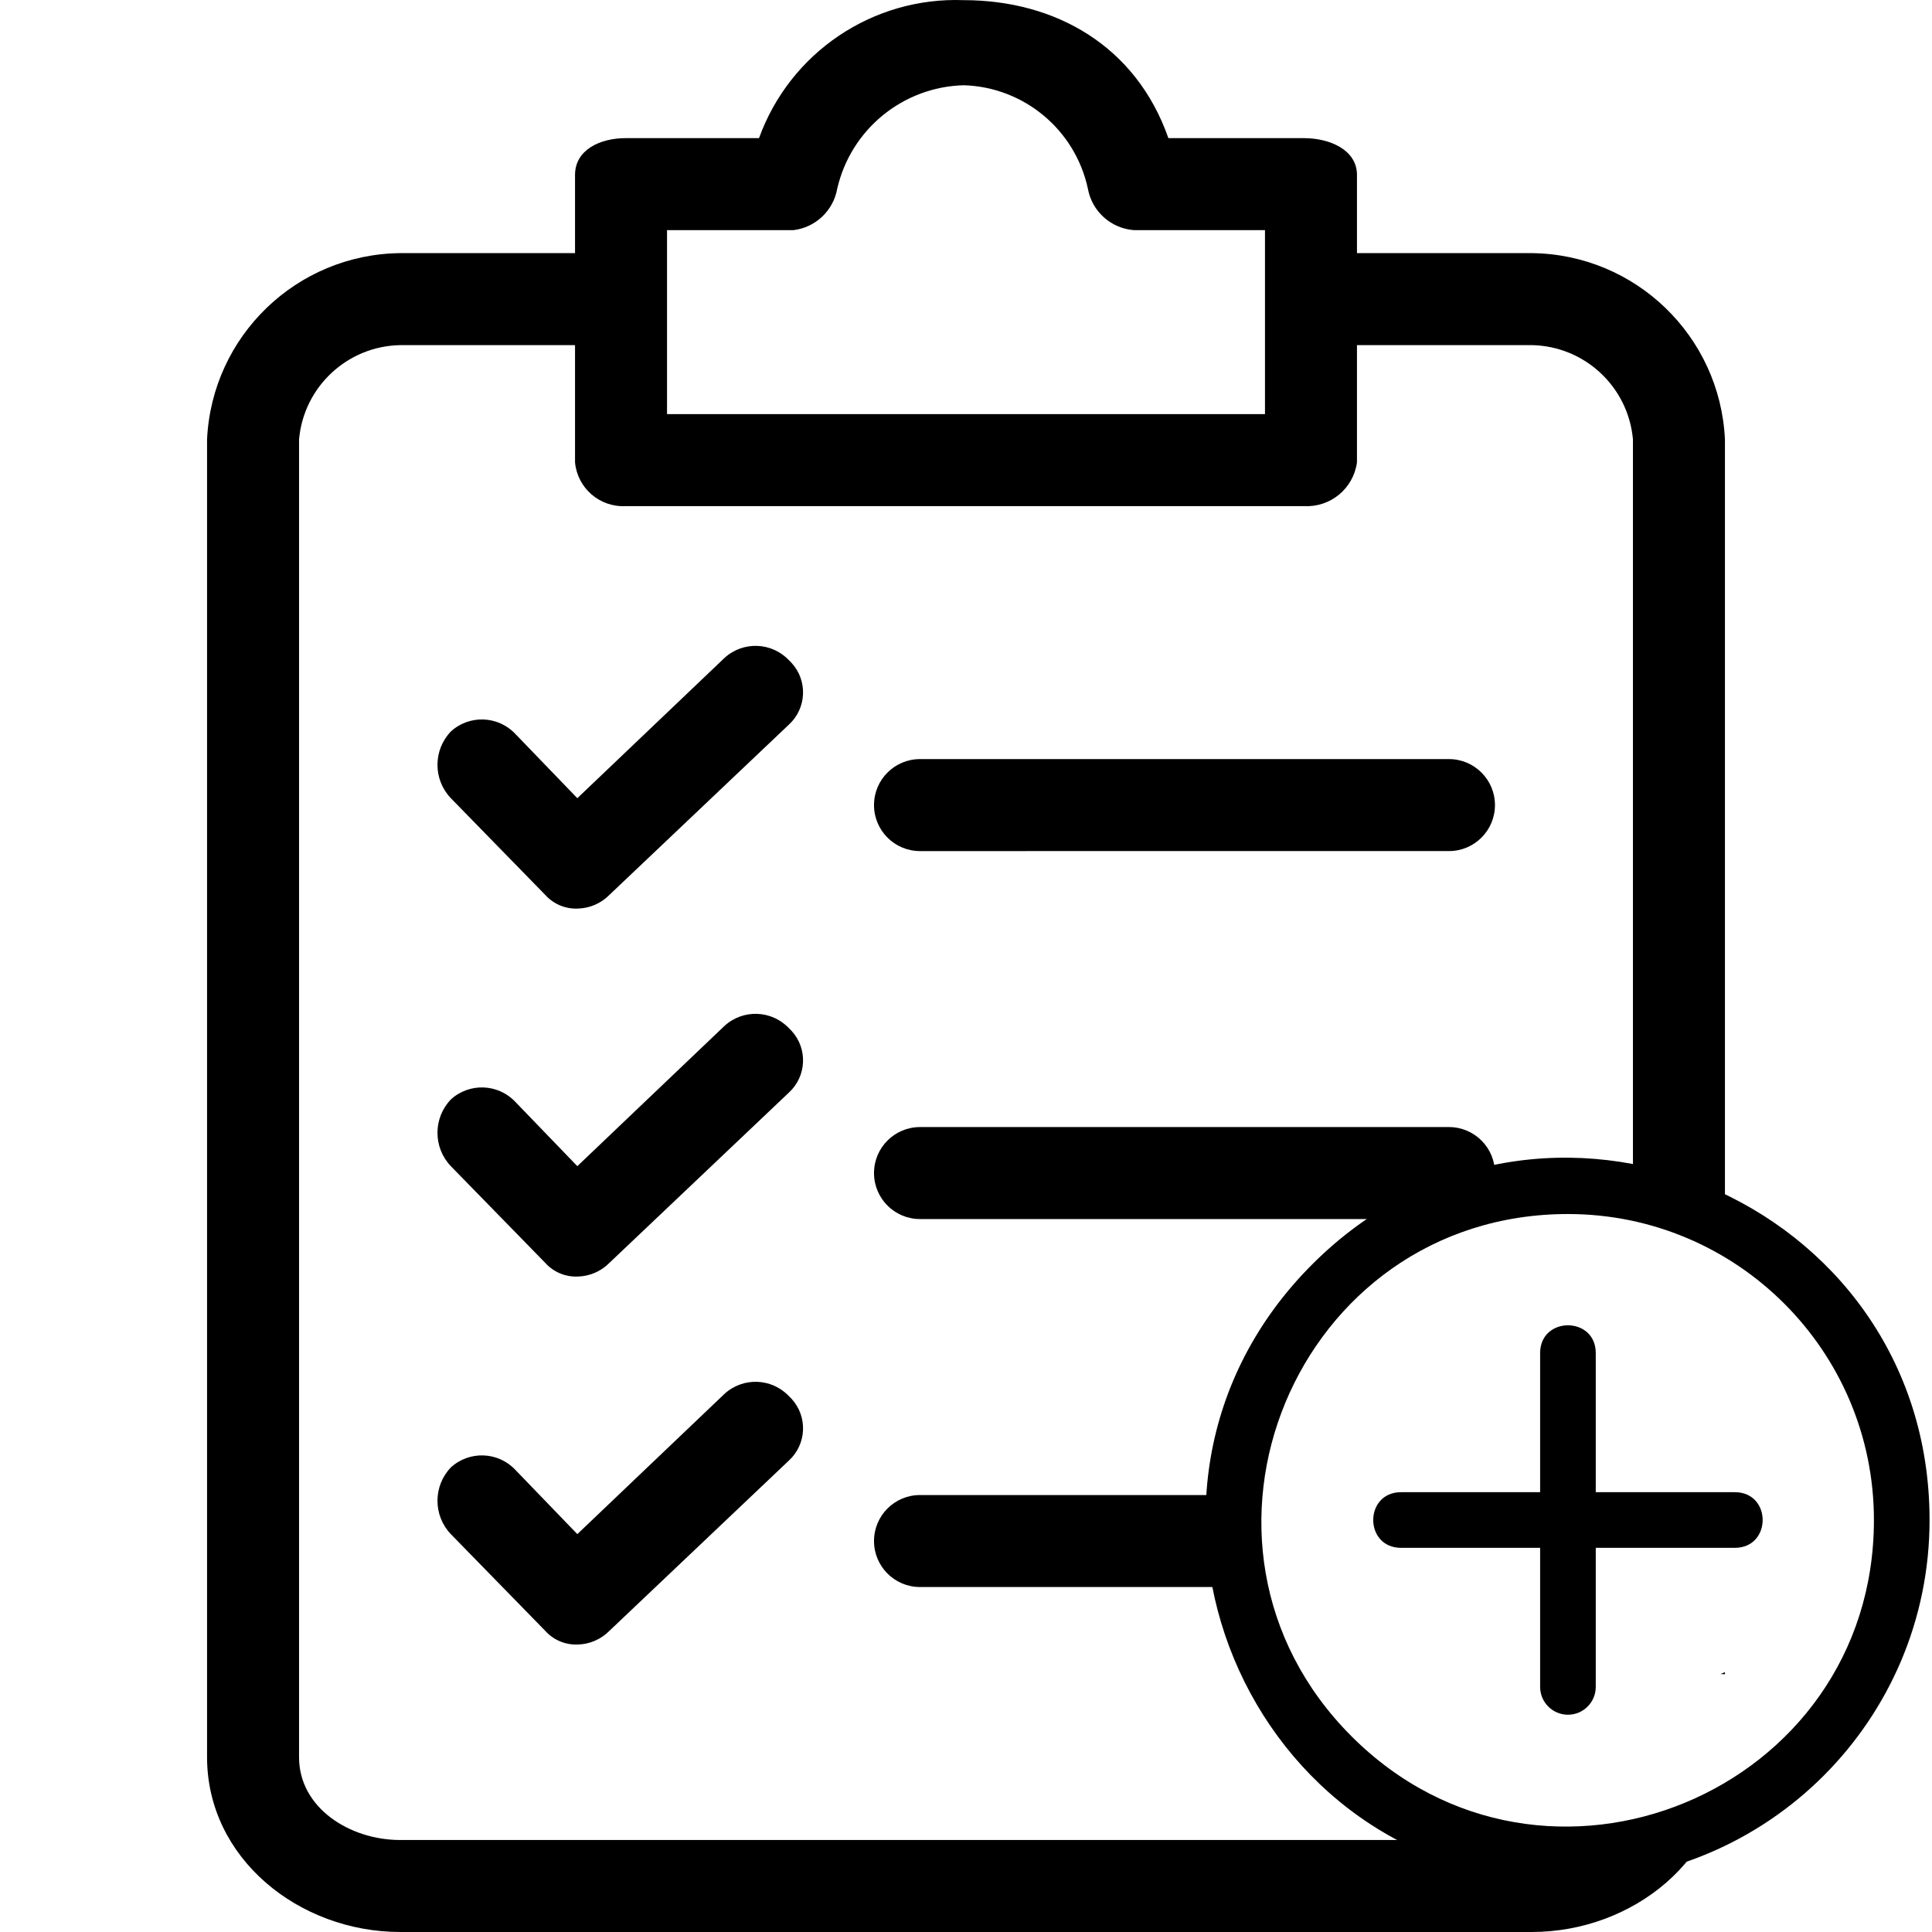 <?xml version="1.0" encoding="UTF-8" standalone="no"?>
<svg
   xmlns:dc="http://purl.org/dc/elements/1.1/"
   xmlns:cc="http://creativecommons.org/ns#"
   xmlns:rdf="http://www.w3.org/1999/02/22-rdf-syntax-ns#"
   xmlns:svg="http://www.w3.org/2000/svg"
   xmlns="http://www.w3.org/2000/svg"
   xmlns:sodipodi="http://sodipodi.sourceforge.net/DTD/sodipodi-0.dtd"
   xmlns:inkscape="http://www.inkscape.org/namespaces/inkscape"
   version="1.1"
   id="Capa_1"
   x="0px"
   y="0px"
   viewBox="0 0 438.891 438.891"
   style="enable-background:new 0 0 438.891 438.891;"
   xml:space="preserve"
   sodipodi:docname="checklist_add.svg"
   inkscape:version="1.0.2 (1.0.2+r75+1)"><defs
   id="defs55"><style
     id="style115">.cls-1{fill:none;}</style><clipPath
     clipPathUnits="userSpaceOnUse"
     id="clipPath250"><path
       id="path252"
       style="fill:#ff0000;fill-opacity:1;fill-rule:nonzero;stroke:none"
       d="M 47.037,0 V 438.891 H 391.854 V 415.092 c -0.59,0.718 -1.323,1.339 -2.953,2.475 -2.176,1.517 -5.387,1.723 -7.982,1.682 -0.87,-10e-6 -1.741,-8e-5 -2.611,0 -1.37,1.5e-4 -2.739,5.6e-4 -4.109,0 -0.537,2.3e-4 -1.076,0.005 -1.613,0 -1.533,-0.009 -3.066,0.018 -4.6,0.025 -0.664,-0.025 -0.865,-0.033 -1.006,-0.049 -3.111,1.322 -5.469,1.238 -11.039,-4.266 -2.574,-2.543 -1.236,-8.418 0.969,-10.963 0.797,-1.74 1.777,-3.294 3.09,-4.576 -0.002,-0.617 0.002,-1.233 -0.008,-1.85 0.016,-0.293 0.015,-0.191 0.021,-0.307 -4.324,-1.755 -6.094,-6.834 -3.076,-12.221 -2.526,0.976 -5.12,1.542 -7.742,1.215 -6.467,-0.806 -9.051,-9.784 -9.656,-14.916 -0.315,-2.672 -0.224,-5.378 -0.336,-8.066 0.03,-0.26 0.051,-0.521 0.078,-0.781 -0.336,0.086 -0.676,0.177 -0.947,0.213 -1.202,0.16 -2.419,0.161 -3.629,0.242 -0.809,-0.095 -1.617,-0.19 -2.426,-0.285 -0.108,-0.013 -0.187,-0.033 -0.291,-0.047 -0.211,0.019 -0.441,0.01 -0.689,-0.029 -2.417,4.252 -2.528,2.758 -15.619,10.615 -2.873,1.724 -5.863,3.257 -8.92,4.656 -0.898,1.052 -1.814,2.087 -2.822,3.031 -0.609,0.57 -1.445,0.849 -2.219,1.16 -4.906,1.97 -5.244,2.162 -9.877,1.689 -0.029,-0.02 -0.057,-0.041 -0.086,-0.06 -0.582,0.196 -1.163,0.398 -1.744,0.59 -2.623,0.867 -5.26,2.325 -8.014,2.105 -3.499,-0.279 -6.613,-2.357 -9.92,-3.535 1.641,-5.322 1.842,-11.325 4.922,-15.965 1.033,-1.556 2.568,-2.605 4.244,-3.514 2e-5,-0.046 -3e-5,-0.092 0,-0.139 -6e-4,-1.225 -0.003,-2.45 0.014,-3.676 0,-0.03 -0.003,0.06 -0.004,0.09 0.004,0.188 0.013,0.494 -0.002,-0.287 -0.027,-1.433 -0.065,-2.866 -0.06,-4.299 0.022,-1.6 0.026,-2.198 0.055,-2.906 -0.114,-0.23 -0.22,-0.43 -0.342,-0.689 -0.31,-0.665 -0.406,-1.39 -0.451,-2.131 -0.262,-0.261 -0.521,-0.525 -0.756,-0.811 -0.824,-1.002 -1.592,-3.395 -2.045,-4.643 -0.381,-1.519 -0.948,-3.004 -1.145,-4.559 -0.125,-0.99 -0.709,-2.548 0.188,-2.986 2.712,-1.324 4.831,-2.554 6.605,-3.582 2.103,-12.379 13.709,-12.906 17.279,-1.619 1.263,-0.54 2.447,-0.8 4.273,-0.555 0.628,0.085 1.471,-0.098 1.857,0.404 0.451,0.587 0.867,1.198 1.27,1.818 0.386,-0.506 0.766,-1.015 1.158,-1.516 1.223,-1.559 3.373,-3.859 4.641,-5.438 0.44,-0.548 0.823,-1.138 1.234,-1.707 0.22,0.062 0.439,0.143 0.658,0.211 7e-4,-0.003 9.5e-4,-0.007 0.002,-0.01 0.176,-0.761 0.855,-1.633 1.635,-1.682 3.366,-0.209 6.949,-0.575 10.191,0.27 1.53,-5.155 3.048,-5.694 17.609,-1.168 1.368,0.425 1.116,2.205 0.803,3.967 1.895,-0.979 3.189,-1.647 4.629,-2.391 0.984,-1.728 2.142,-3.364 3.189,-5.057 6.354,-10.261 4.699,-7.7 10.49,-15.846 1.698,-1.993 3.317,-4.058 5.02,-6.047 -0.678,-0.934 -1.226,-2 -1.766,-2.998 -0.167,-0.309 0.405,-0.576 0.607,-0.863 0.051,-0.043 0.081,-0.08 0.127,-0.121 0.242,-0.449 0.492,-0.896 0.736,-1.344 0.194,-0.286 0.388,-0.572 0.582,-0.857 0.027,-0.061 0.051,-0.122 0.076,-0.184 -0.067,-0.017 -0.114,-0.04 -0.082,-0.086 0.021,-0.031 0.07,-0.047 0.125,-0.057 0.003,-0.007 0.005,-0.014 0.008,-0.021 -0.292,-0.009 -0.588,0.004 -0.865,-0.08 -0.38,-0.115 -0.696,-0.246 -0.98,-0.389 -0.145,0.23 -0.286,0.457 -0.439,0.689 -0.123,0.143 -0.298,0.602 -0.369,0.428 -0.144,-0.356 0.212,-0.751 0.197,-1.135 -0.003,-0.083 0.01,-0.239 0.008,-0.344 -0.025,-0.018 -0.046,-0.038 -0.07,-0.057 -3.518,4.289 -1.07,3.742 -4.205,3.986 -1.902,-0.178 -3.177,-0.173 -5.057,-1.09 -1.85,-0.902 -2.687,-2.737 -3.314,-4.584 -0.182,-0.534 -0.114,-1.115 -0.047,-1.695 -0.349,-0.176 -0.603,-0.413 -0.623,-0.785 -0.086,-1.592 -0.037,-2.676 0.143,-3.432 -2.279,1.371 -5.487,2.25 -9.648,2.25 -0.602,0 -1.205,-0.051 -1.805,0 -0.093,0.008 -0.313,0.149 -0.223,0.172 0.194,0.05 0.785,-0.148 0.598,-0.076 -0.783,0.302 -1.589,0.531 -2.406,0.723 -0.855,0.471 -1.72,0.928 -2.564,1.416 -0.123,10e-4 -0.246,-0.004 -0.369,-0.004 -0.114,0.031 -0.241,0.066 -0.312,0.068 -0.053,0.002 -0.178,0.002 -0.24,0.004 -0.45,0.087 -0.9,0.172 -1.35,0.262 -0.243,0.234 -0.502,0.454 -0.787,0.648 -0.186,0.126 -0.576,0.211 -1.082,0.27 -0.227,0.278 -0.471,0.582 -0.68,0.805 -0.285,0.304 -0.618,0.56 -0.926,0.84 -11.278,10.248 -2.794,-14.921 -7.102,-16.82 -1.284,2.009 -1.908,4.625 -3.41,6.506 -0.462,0.578 -0.013,-1.498 0.191,-2.209 0.709,-2.468 1.147,-3.458 1.959,-4.264 -0.857,0.272 -1.967,1 -3.436,2.381 -0.228,0.214 -0.475,0.41 -0.684,0.643 -0.425,0.474 -1.319,1.741 -0.359,0.402 1.953,-2.497 4.269,-4.384 7.189,-5.455 0.488,-0.349 1.027,-0.745 1.666,-1.244 1.203,-0.248 2.402,-0.526 3.611,-0.744 0.137,-0.025 0.539,-0.052 0.418,0.018 -0.051,0.029 -0.146,0.061 -0.221,0.092 0.114,-0.045 0.229,-0.083 0.35,-0.1 0.314,-0.042 0.629,-0.063 0.945,-0.084 0.045,-0.028 0.09,-0.056 0.135,-0.084 1.252,-0.052 4.996,-0.349 3.758,-0.156 -1.284,0.2 -2.595,0.156 -3.893,0.24 -0.926,0.587 -1.859,1.163 -2.783,1.754 5.899,0.082 3.254,0.025 -0.184,0.121 -0.407,0.263 -0.82,0.515 -1.215,0.795 -0.215,0.152 -0.373,0.392 -0.465,0.639 -0.254,0.678 -0.435,1.384 -0.627,2.084 5.242,-1.525 11.851,0.174 15.969,-3.383 2.277,-1.967 -5.573,-2.269 -8.359,-3.404 -0.264,0.067 -1.042,0.314 -0.793,0.201 0.629,-0.285 1.329,-0.373 1.992,-0.564 2.137,-0.617 4.302,-1.161 6.533,-1.15 0.319,0.002 0.637,0.013 0.959,0.039 12.587,1.004 16.574,9.368 11.916,14.539 0.321,-0.051 0.664,-0.099 1.049,-0.156 2.821,-0.183 3.46,-0.287 6.715,-0.111 1.163,0.063 2.316,0.236 3.473,0.367 0.703,0.08 1.405,0.167 2.107,0.248 -0.009,-0.008 -0.077,-0.068 -0.08,-0.07 -0.207,-0.156 -0.451,-0.257 -0.676,-0.385 -0.14,-0.115 0.003,0.003 -0.119,-0.098 -0.164,-0.015 -0.327,-0.026 -0.49,-0.047 -0.201,-0.025 -0.4,-0.066 -0.6,-0.1 v -0.002 c -5.625,-0.937 -5.446,-6.297 -1.053,-6.668 0.628,-0.053 1.34,-0.002 2.135,0.176 0.716,0.161 1.664,0.039 2.311,0.389 0.618,0.334 1.027,0.975 1.633,1.33 0.215,0.126 -0.278,-0.413 -0.418,-0.619 1.128,0.634 0.663,0.339 2.375,1.754 0.025,0.021 0.048,0.045 0.072,0.066 0.146,-0.092 0.297,-0.177 0.441,-0.271 0.255,0.45 0.53,0.891 0.795,1.336 0.698,0.464 1.616,0.834 2.363,1.199 0.587,0.287 1.168,0.587 1.752,0.881 2.102,1.09 0.829,0.5 4.568,1.703 1.125,0.362 2.254,0.714 3.383,1.062 0.212,0.066 0.425,0.128 0.637,0.193 1.017,-0.51 2.063,-1.004 3.184,-1.475 V 0 Z M 337.059,285.916 c 0.126,-0.025 0.252,-0.049 0.379,-0.072 -0.465,-0.002 -0.93,-0.006 -1.395,-0.012 -0.032,0.035 -0.062,0.071 -0.094,0.105 0.401,-0.008 0.822,-0.013 1.109,-0.021 z m 0.379,-0.072 c 0.058,2.6e-4 0.116,0 0.174,0 0.176,-0.048 0.324,-0.095 0.215,-0.076 -0.13,0.022 -0.259,0.052 -0.389,0.076 z m -9.939,37.078 c -0.116,0.391 -0.249,0.865 -0.371,1.309 0.035,0.003 0.07,0.008 0.105,0.012 0.108,-0.632 0.216,-1.25 0.318,-1.305 -0.018,-0.005 -0.035,-0.011 -0.053,-0.016 z m 0.053,0.016 c 0.034,-0.018 0.067,0.027 0.1,0.154 0.093,0.365 0.156,0.783 0.199,1.232 1.253,0.184 2.439,0.556 3.523,1.207 -0.649,-0.919 -1.468,-1.745 -2.158,-2.041 -0.541,-0.232 -1.099,-0.404 -1.664,-0.553 z m -0.424,1.293 c -3.263,-0.303 -6.902,0.441 -10.289,0.486 3.023,1.043 6.007,2.43 9.049,3.316 0.122,-0.273 0.238,-0.548 0.361,-0.82 0.014,-0.032 0.078,-0.083 0.09,-0.051 0.054,0.142 0.032,0.566 0.064,0.475 0.004,-0.013 0.008,-0.028 0.012,-0.041 0.151,-0.601 0.192,-1.227 0.289,-1.84 0.16,-0.565 0.287,-1.026 0.424,-1.525 z m -10.289,0.486 c -0.388,-0.134 -0.778,-0.253 -1.168,-0.373 -0.026,0.111 -0.07,0.236 -0.102,0.352 0.419,0.02 0.842,0.027 1.27,0.021 z m 15.123,-56.633 c -0.565,0.21 -1.451,0.418 -1.049,0.393 0.372,-0.024 0.703,-0.24 1.049,-0.393 z m 14.066,8.57 c -0.02,-0.006 -0.043,0.016 -0.07,0.074 -0.036,0.078 -0.236,0.756 -0.498,1.57 0.072,-0.019 0.146,-0.033 0.217,-0.053 0.433,-0.122 0.489,-1.55 0.352,-1.592 z m -5.586,1.57 c -0.023,-0.002 -0.055,0.022 -0.098,0.078 -0.15,0.197 -0.278,0.412 -0.414,0.621 0.161,-0.005 0.32,-0.013 0.48,-0.019 0.07,-0.369 0.109,-0.674 0.031,-0.68 z m 18.236,2.09 c 0.165,0.111 0.324,0.227 0.488,0.34 -0.113,-0.133 -0.291,-0.24 -0.488,-0.34 z m 3.043,5.436 c -0.235,-0.003 -0.427,0.005 -0.637,0.008 0.024,0.596 0.048,1.23 0.051,1.238 0.059,0.158 0.276,-0.203 0.369,-0.344 0.048,-0.073 -0.051,-0.231 0.031,-0.262 0.077,-0.029 0.213,-0.042 0.363,-0.051 0.123,-0.147 0.256,-0.301 0.451,-0.533 8e-4,-0.002 0.016,-0.031 0.018,-0.033 -0.207,-0.007 -0.463,-0.021 -0.646,-0.023 z m -26.781,0.086 c -0.416,0.008 -0.832,0.025 -1.246,0.065 -0.635,0.06 0.079,0.068 1.07,0.059 0.061,-0.043 0.117,-0.082 0.176,-0.123 z m -0.605,0.658 c -0.005,0.006 -0.05,0.064 -0.066,0.084 0.003,-9.8e-4 -0.005,0.007 -0.004,0.008 0.014,-0.018 0.076,-0.099 0.07,-0.092 z m -7.078,0.592 c 0.5,0.041 2.066,0.164 5.307,0.445 0.88,-0.241 -0.095,0.346 1.006,-0.42 -2.566,0.237 -7.52,-0.125 -6.312,-0.025 z m -43.676,49.477 c -0.017,-0.009 -0.091,0.058 -0.17,0.135 0.02,-0.008 0.042,-0.026 0.06,-0.021 0.018,0.005 0.038,0.007 0.057,0.012 0.013,-0.025 0.03,-0.049 0.043,-0.074 0.016,-0.031 0.017,-0.047 0.01,-0.051 z m -0.053,0.125 c -0.006,0.012 -0.013,0.023 -0.019,0.035 0.071,0.017 0.142,0.025 0.213,0.041 0.008,-0.009 0.014,-0.018 0.021,-0.027 -0.071,-0.017 -0.144,-0.031 -0.215,-0.049 z m -0.019,0.035 c -0.034,-0.008 -0.069,-0.013 -0.104,-0.021 -0.101,0.1 -0.212,0.228 -0.277,0.359 -0.048,0.095 -0.066,0.183 -0.029,0.242 0.012,0.019 0.023,0.039 0.035,0.059 0.126,-0.212 0.259,-0.421 0.375,-0.639 z m -0.104,-0.021 c 0.002,-0.002 0.004,-0.002 0.006,-0.004 -0.004,10e-4 -0.008,0.002 -0.012,0.004 0.002,4.5e-4 0.004,-4.5e-4 0.006,0 z m -0.424,0.646 c -0.078,0.188 -0.144,0.384 -0.191,0.566 0.023,-0.028 0.045,-0.056 0.068,-0.084 0.046,-0.075 0.087,-0.152 0.133,-0.227 -0.004,-0.085 -0.006,-0.171 -0.01,-0.256 z m -2.682,9.338 c -0.025,-0.183 -0.022,0.373 0.019,0.553 0.02,0.084 0.016,0.064 0.033,0.141 -0.015,-0.232 -0.021,-0.466 -0.053,-0.693 z m 0.906,3.354 c 0.022,0.039 0.034,0.064 0.059,0.107 -0.002,-0.02 -0.003,-0.039 -0.006,-0.059 -0.018,-0.016 -0.035,-0.033 -0.053,-0.049 z m 34.908,13.764 c -0.146,0.222 -0.638,0.981 -0.682,1.045 -0.659,0.975 -1.373,1.912 -2.074,2.857 3.121,1.861 5.334,1.989 2.756,-3.902 z m 27.68,2.172 c -0.964,0.525 -2.174,3.357 -1.357,2.744 0.88,-0.66 1.729,-1.358 2.559,-2.08 -0.398,-0.227 -0.799,-0.448 -1.201,-0.664 z m 48.061,13.889 c -0.415,0.182 -0.649,0.267 -1.008,0.42 0.408,0.018 0.717,0.032 1.008,0.045 z m -31.527,15.125 c 0.056,-0.419 -0.223,0.826 -0.217,1.248 8.3e-4,0.061 0.005,0.109 0.006,0.168 0.042,-0.227 0.102,-0.599 0.211,-1.416 z m -0.176,2.33 c 0.036,0.655 0.107,1.228 0.211,1.748 0.486,-0.434 1.015,-0.835 1.598,-1.193 -0.529,0.441 -1.079,1.014 -1.5,1.652 0.18,0.691 0.446,1.304 0.828,1.908 0.676,-0.278 1.311,-0.519 1.908,-0.666 -0.055,-0.572 -0.107,-1.144 -0.166,-1.717 -0.32,-0.351 -0.611,-0.756 -0.869,-1.225 -0.717,-0.095 -1.388,-0.269 -2.01,-0.508 z m 3.045,3.449 c 0.007,0.072 0.013,0.143 0.019,0.215 0.567,-0.143 1.136,-0.282 1.711,-0.365 -0.584,-0.057 -1.15,0.007 -1.73,0.15 z m 0.019,0.215 c -0.63,0.159 -1.255,0.332 -1.875,0.527 0.492,0.759 1.16,1.519 2.088,2.453 -0.036,-0.991 -0.119,-1.985 -0.213,-2.98 z m -1.875,0.527 c -0.016,-0.025 -0.037,-0.051 -0.053,-0.076 -0.307,0.126 -0.606,0.248 -0.941,0.389 0.329,-0.106 0.663,-0.208 0.994,-0.312 z M 360,400.395 c -0.067,0.17 -0.118,0.343 -0.158,0.518 0.017,-0.031 0.035,-0.058 0.06,-0.053 0.134,0.025 0.068,0.264 0.102,0.396 8.6e-4,-0.287 -0.004,-0.574 -0.004,-0.861 z m 11.926,13.207 c -0.02,0.013 -0.034,0.021 -0.055,0.035 0.019,-0.009 0.036,-0.022 0.055,-0.031 -4.4e-4,-0.001 4.5e-4,-0.003 0,-0.004 z m -2.645,4.557 c -0.778,0.375 -1.468,0.703 -2.133,0.994 1.606,0.132 3.095,0.03 2.133,-0.994 z m -5.037,0.568 c 0.164,0.044 0.918,0.187 1.803,0.307 -0.347,-0.07 -0.819,-0.16 -1.631,-0.293 -0.201,-0.033 -0.245,-0.034 -0.172,-0.014 z" /></clipPath></defs><sodipodi:namedview
   pagecolor="#ffffff"
   bordercolor="#666666"
   borderopacity="1"
   objecttolerance="10"
   gridtolerance="10"
   guidetolerance="10"
   inkscape:pageopacity="0"
   inkscape:pageshadow="2"
   inkscape:window-width="1366"
   inkscape:window-height="704"
   id="namedview53"
   showgrid="false"
   inkscape:document-rotation="0"
   inkscape:zoom="1.2531586"
   inkscape:cx="219.4455"
   inkscape:cy="251.36484"
   inkscape:window-x="0"
   inkscape:window-y="27"
   inkscape:window-maximized="1"
   inkscape:current-layer="Capa_1" />
















<g
   id="g81"
   sodipodi:insensitive="true"><g
     id="g160"><g
       id="g319"><g
         id="g285"><g
           id="g20"
           clip-path="url(#clipPath250)">
	<g
   id="g18">
		<g
   id="g16">
			<path
   style="color:#000000;font-style:normal;font-variant:normal;font-weight:normal;font-stretch:normal;font-size:medium;line-height:normal;font-family:sans-serif;font-variant-ligatures:normal;font-variant-position:normal;font-variant-caps:normal;font-variant-numeric:normal;font-variant-alternates:normal;font-variant-east-asian:normal;font-feature-settings:normal;font-variation-settings:normal;text-indent:0;text-align:start;text-decoration:none;text-decoration-line:none;text-decoration-style:solid;text-decoration-color:#000000;letter-spacing:normal;word-spacing:normal;text-transform:none;writing-mode:lr-tb;direction:ltr;text-orientation:mixed;dominant-baseline:auto;baseline-shift:baseline;text-anchor:start;white-space:normal;shape-padding:0;shape-margin:0;inline-size:0;clip-rule:nonzero;display:inline;overflow:visible;visibility:visible;opacity:1;isolation:auto;mix-blend-mode:normal;color-interpolation:sRGB;color-interpolation-filters:linearRGB;solid-color:#000000;solid-opacity:1;vector-effect:none;fill:#000000;fill-opacity:1;fill-rule:nonzero;stroke:none;stroke-width:1;stroke-linecap:butt;stroke-linejoin:miter;stroke-miterlimit:4;stroke-dasharray:none;stroke-dashoffset:0;stroke-opacity:1;color-rendering:auto;image-rendering:auto;shape-rendering:auto;text-rendering:auto;enable-background:accumulate;stop-color:#000000;stop-opacity:1"
   d="M 347.968,57.503 H 308.262 V 39.74 c 0,-5.747 -6.269,-8.359 -12.016,-8.359 H 265.422 C 258.108,10.483 239.822,0.034 218.924,0.034 198.256,-0.743 179.457,11.93 172.426,31.381 h -30.302 c -5.747,0 -11.494,2.612 -11.494,8.359 V 57.503 H 90.923 c -23.53,0.251 -42.78,18.813 -43.886,42.318 v 299.363 c 0,22.988 20.898,39.706 43.886,39.706 h 257.045 c 22.988,0 43.886,-16.718 43.886,-39.706 V 99.822 C 390.748,76.316 371.498,57.754 347.968,57.503 Z M 151.527,52.279 h 28.735 c 5.016,-0.612 9.045,-4.428 9.927,-9.404 3.094,-13.474 14.915,-23.146 28.735,-23.51 13.692,0.415 25.335,10.117 28.212,23.51 0.937,5.148 5.232,9.013 10.449,9.404 h 29.78 V 94.075 H 151.527 Z m 219.429,346.906 c 0,11.494 -11.494,18.808 -22.988,18.808 H 90.923 c -11.494,0 -22.988,-7.314 -22.988,-18.808 V 99.822 C 69.001,87.858 78.913,78.621 90.923,78.402 h 39.706 v 26.645 c 0.552,5.854 5.622,10.233 11.494,9.927 h 154.122 c 5.98,0.327 11.209,-3.992 12.016,-9.927 V 78.401 h 39.706 c 12.009,0.22 21.922,9.456 22.988,21.42 v 299.364 z"
   id="path2" />
			<path
   style="color:#000000;font-style:normal;font-variant:normal;font-weight:normal;font-stretch:normal;font-size:medium;line-height:normal;font-family:sans-serif;font-variant-ligatures:normal;font-variant-position:normal;font-variant-caps:normal;font-variant-numeric:normal;font-variant-alternates:normal;font-variant-east-asian:normal;font-feature-settings:normal;font-variation-settings:normal;text-indent:0;text-align:start;text-decoration:none;text-decoration-line:none;text-decoration-style:solid;text-decoration-color:#000000;letter-spacing:normal;word-spacing:normal;text-transform:none;writing-mode:lr-tb;direction:ltr;text-orientation:mixed;dominant-baseline:auto;baseline-shift:baseline;text-anchor:start;white-space:normal;shape-padding:0;shape-margin:0;inline-size:0;clip-rule:nonzero;display:inline;overflow:visible;visibility:visible;opacity:1;isolation:auto;mix-blend-mode:normal;color-interpolation:sRGB;color-interpolation-filters:linearRGB;solid-color:#000000;solid-opacity:1;vector-effect:none;fill:#000000;fill-opacity:1;fill-rule:nonzero;stroke:none;stroke-width:1;stroke-linecap:butt;stroke-linejoin:miter;stroke-miterlimit:4;stroke-dasharray:none;stroke-dashoffset:0;stroke-opacity:1;color-rendering:auto;image-rendering:auto;shape-rendering:auto;text-rendering:auto;enable-background:accumulate;stop-color:#000000;stop-opacity:1"
   d="m 179.217,233.569 c -3.919,-4.131 -10.425,-4.364 -14.629,-0.522 l -33.437,31.869 -14.106,-14.629 c -3.919,-4.131 -10.425,-4.363 -14.629,-0.522 -4.047,4.24 -4.047,10.911 0,15.151 l 21.42,21.943 c 1.854,2.076 4.532,3.224 7.314,3.135 2.756,-0.039 5.385,-1.166 7.314,-3.135 l 40.751,-38.661 c 4.04,-3.706 4.31,-9.986 0.603,-14.025 -0.19,-0.211 -0.391,-0.412 -0.601,-0.604 z"
   id="path4" />
			<path
   style="color:#000000;font-style:normal;font-variant:normal;font-weight:normal;font-stretch:normal;font-size:medium;line-height:normal;font-family:sans-serif;font-variant-ligatures:normal;font-variant-position:normal;font-variant-caps:normal;font-variant-numeric:normal;font-variant-alternates:normal;font-variant-east-asian:normal;font-feature-settings:normal;font-variation-settings:normal;text-indent:0;text-align:start;text-decoration:none;text-decoration-line:none;text-decoration-style:solid;text-decoration-color:#000000;letter-spacing:normal;word-spacing:normal;text-transform:none;writing-mode:lr-tb;direction:ltr;text-orientation:mixed;dominant-baseline:auto;baseline-shift:baseline;text-anchor:start;white-space:normal;shape-padding:0;shape-margin:0;inline-size:0;clip-rule:nonzero;display:inline;overflow:visible;visibility:visible;opacity:1;isolation:auto;mix-blend-mode:normal;color-interpolation:sRGB;color-interpolation-filters:linearRGB;solid-color:#000000;solid-opacity:1;vector-effect:none;fill:#000000;fill-opacity:1;fill-rule:nonzero;stroke:none;stroke-width:1;stroke-linecap:butt;stroke-linejoin:miter;stroke-miterlimit:4;stroke-dasharray:none;stroke-dashoffset:0;stroke-opacity:1;color-rendering:auto;image-rendering:auto;shape-rendering:auto;text-rendering:auto;enable-background:accumulate;stop-color:#000000;stop-opacity:1"
   d="M 329.16,256.034 H 208.997 c -5.771,0 -10.449,4.678 -10.449,10.449 0,5.771 4.678,10.449 10.449,10.449 H 329.16 c 5.771,0 10.449,-4.678 10.449,-10.449 0,-5.771 -4.678,-10.449 -10.449,-10.449 z"
   id="path6" />
			<path
   style="color:#000000;font-style:normal;font-variant:normal;font-weight:normal;font-stretch:normal;font-size:medium;line-height:normal;font-family:sans-serif;font-variant-ligatures:normal;font-variant-position:normal;font-variant-caps:normal;font-variant-numeric:normal;font-variant-alternates:normal;font-variant-east-asian:normal;font-feature-settings:normal;font-variation-settings:normal;text-indent:0;text-align:start;text-decoration:none;text-decoration-line:none;text-decoration-style:solid;text-decoration-color:#000000;letter-spacing:normal;word-spacing:normal;text-transform:none;writing-mode:lr-tb;direction:ltr;text-orientation:mixed;dominant-baseline:auto;baseline-shift:baseline;text-anchor:start;white-space:normal;shape-padding:0;shape-margin:0;inline-size:0;clip-rule:nonzero;display:inline;overflow:visible;visibility:visible;opacity:1;isolation:auto;mix-blend-mode:normal;color-interpolation:sRGB;color-interpolation-filters:linearRGB;solid-color:#000000;solid-opacity:1;vector-effect:none;fill:#000000;fill-opacity:1;fill-rule:nonzero;stroke:none;stroke-width:1;stroke-linecap:butt;stroke-linejoin:miter;stroke-miterlimit:4;stroke-dasharray:none;stroke-dashoffset:0;stroke-opacity:1;color-rendering:auto;image-rendering:auto;shape-rendering:auto;text-rendering:auto;enable-background:accumulate;stop-color:#000000;stop-opacity:1"
   d="m 179.217,149.977 c -3.919,-4.131 -10.425,-4.364 -14.629,-0.522 l -33.437,31.869 -14.106,-14.629 c -3.919,-4.131 -10.425,-4.364 -14.629,-0.522 -4.047,4.24 -4.047,10.911 0,15.151 l 21.42,21.943 c 1.854,2.076 4.532,3.224 7.314,3.135 2.756,-0.039 5.385,-1.166 7.314,-3.135 l 40.751,-38.661 c 4.04,-3.706 4.31,-9.986 0.603,-14.025 -0.19,-0.211 -0.391,-0.412 -0.601,-0.604 z"
   id="path8" />
			<path
   style="color:#000000;font-style:normal;font-variant:normal;font-weight:normal;font-stretch:normal;font-size:medium;line-height:normal;font-family:sans-serif;font-variant-ligatures:normal;font-variant-position:normal;font-variant-caps:normal;font-variant-numeric:normal;font-variant-alternates:normal;font-variant-east-asian:normal;font-feature-settings:normal;font-variation-settings:normal;text-indent:0;text-align:start;text-decoration:none;text-decoration-line:none;text-decoration-style:solid;text-decoration-color:#000000;letter-spacing:normal;word-spacing:normal;text-transform:none;writing-mode:lr-tb;direction:ltr;text-orientation:mixed;dominant-baseline:auto;baseline-shift:baseline;text-anchor:start;white-space:normal;shape-padding:0;shape-margin:0;inline-size:0;clip-rule:nonzero;display:inline;overflow:visible;visibility:visible;opacity:1;isolation:auto;mix-blend-mode:normal;color-interpolation:sRGB;color-interpolation-filters:linearRGB;solid-color:#000000;solid-opacity:1;vector-effect:none;fill:#000000;fill-opacity:1;fill-rule:nonzero;stroke:none;stroke-width:1;stroke-linecap:butt;stroke-linejoin:miter;stroke-miterlimit:4;stroke-dasharray:none;stroke-dashoffset:0;stroke-opacity:1;color-rendering:auto;image-rendering:auto;shape-rendering:auto;text-rendering:auto;enable-background:accumulate;stop-color:#000000;stop-opacity:1"
   d="M 329.16,172.442 H 208.997 c -5.771,0 -10.449,4.678 -10.449,10.449 0,5.771 4.678,10.449 10.449,10.449 H 329.16 c 5.771,0 10.449,-4.678 10.449,-10.449 0,-5.771 -4.678,-10.449 -10.449,-10.449 z"
   id="path10" />
			<path
   style="color:#000000;font-style:normal;font-variant:normal;font-weight:normal;font-stretch:normal;font-size:medium;line-height:normal;font-family:sans-serif;font-variant-ligatures:normal;font-variant-position:normal;font-variant-caps:normal;font-variant-numeric:normal;font-variant-alternates:normal;font-variant-east-asian:normal;font-feature-settings:normal;font-variation-settings:normal;text-indent:0;text-align:start;text-decoration:none;text-decoration-line:none;text-decoration-style:solid;text-decoration-color:#000000;letter-spacing:normal;word-spacing:normal;text-transform:none;writing-mode:lr-tb;direction:ltr;text-orientation:mixed;dominant-baseline:auto;baseline-shift:baseline;text-anchor:start;white-space:normal;shape-padding:0;shape-margin:0;inline-size:0;clip-rule:nonzero;display:inline;overflow:visible;visibility:visible;opacity:1;isolation:auto;mix-blend-mode:normal;color-interpolation:sRGB;color-interpolation-filters:linearRGB;solid-color:#000000;solid-opacity:1;vector-effect:none;fill:#000000;fill-opacity:1;fill-rule:nonzero;stroke:none;stroke-width:1;stroke-linecap:butt;stroke-linejoin:miter;stroke-miterlimit:4;stroke-dasharray:none;stroke-dashoffset:0;stroke-opacity:1;color-rendering:auto;image-rendering:auto;shape-rendering:auto;text-rendering:auto;enable-background:accumulate;stop-color:#000000;stop-opacity:1"
   d="m 179.217,317.16 c -3.919,-4.131 -10.425,-4.363 -14.629,-0.522 l -33.437,31.869 -14.106,-14.629 c -3.919,-4.131 -10.425,-4.363 -14.629,-0.522 -4.047,4.24 -4.047,10.911 0,15.151 l 21.42,21.943 c 1.854,2.076 4.532,3.224 7.314,3.135 2.756,-0.039 5.385,-1.166 7.314,-3.135 l 40.751,-38.661 c 4.04,-3.706 4.31,-9.986 0.603,-14.025 -0.19,-0.21 -0.391,-0.411 -0.601,-0.604 z"
   id="path12" />
			<path
   style="color:#000000;font-style:normal;font-variant:normal;font-weight:normal;font-stretch:normal;font-size:medium;line-height:normal;font-family:sans-serif;font-variant-ligatures:normal;font-variant-position:normal;font-variant-caps:normal;font-variant-numeric:normal;font-variant-alternates:normal;font-variant-east-asian:normal;font-feature-settings:normal;font-variation-settings:normal;text-indent:0;text-align:start;text-decoration:none;text-decoration-line:none;text-decoration-style:solid;text-decoration-color:#000000;letter-spacing:normal;word-spacing:normal;text-transform:none;writing-mode:lr-tb;direction:ltr;text-orientation:mixed;dominant-baseline:auto;baseline-shift:baseline;text-anchor:start;white-space:normal;shape-padding:0;shape-margin:0;inline-size:0;clip-rule:nonzero;display:inline;overflow:visible;visibility:visible;opacity:1;isolation:auto;mix-blend-mode:normal;color-interpolation:sRGB;color-interpolation-filters:linearRGB;solid-color:#000000;solid-opacity:1;vector-effect:none;fill:#000000;fill-opacity:1;fill-rule:nonzero;stroke:none;stroke-width:1;stroke-linecap:butt;stroke-linejoin:miter;stroke-miterlimit:4;stroke-dasharray:none;stroke-dashoffset:0;stroke-opacity:1;color-rendering:auto;image-rendering:auto;shape-rendering:auto;text-rendering:auto;enable-background:accumulate;stop-color:#000000;stop-opacity:1"
   d="M 329.16,339.626 H 208.997 c -5.771,0 -10.449,4.678 -10.449,10.449 0,5.771 4.678,10.449 10.449,10.449 H 329.16 c 5.771,0 10.449,-4.678 10.449,-10.449 0,-5.771 -4.678,-10.449 -10.449,-10.449 z"
   id="path14" />
		</g>
	</g>
</g><g
           id="g22">
</g><g
           id="g24">
</g><g
           id="g26">
</g><g
           id="g28">
</g><g
           id="g30">
</g><g
           id="g32">
</g><g
           id="g34">
</g><g
           id="g36">
</g><g
           id="g38">
</g><g
           id="g40">
</g><g
           id="g42">
</g><g
           id="g44">
</g><g
           id="g46">
</g><g
           id="g48">
</g><g
           id="g144"
           transform="matrix(6.319,0,0,6.319,255.085,244.195)"><g
             data-name="Layer 2"
             id="Layer_2"><path
               style="color:#000000;font-style:normal;font-variant:normal;font-weight:normal;font-stretch:normal;font-size:medium;line-height:normal;font-family:sans-serif;font-variant-ligatures:normal;font-variant-position:normal;font-variant-caps:normal;font-variant-numeric:normal;font-variant-alternates:normal;font-variant-east-asian:normal;font-feature-settings:normal;font-variation-settings:normal;text-indent:0;text-align:start;text-decoration:none;text-decoration-line:none;text-decoration-style:solid;text-decoration-color:#000000;letter-spacing:normal;word-spacing:normal;text-transform:none;writing-mode:lr-tb;direction:ltr;text-orientation:mixed;dominant-baseline:auto;baseline-shift:baseline;text-anchor:start;white-space:normal;shape-padding:0;shape-margin:0;inline-size:0;clip-rule:nonzero;display:inline;overflow:visible;visibility:visible;opacity:1;isolation:auto;mix-blend-mode:normal;color-interpolation:sRGB;color-interpolation-filters:linearRGB;solid-color:#000000;solid-opacity:1;vector-effect:none;fill:#000000;fill-opacity:1;fill-rule:nonzero;stroke:none;stroke-width:1;stroke-linecap:butt;stroke-linejoin:miter;stroke-miterlimit:4;stroke-dasharray:none;stroke-dashoffset:0;stroke-opacity:1;color-rendering:auto;image-rendering:auto;shape-rendering:auto;text-rendering:auto;enable-background:accumulate;stop-color:#000000;stop-opacity:1"
               d="M 16,29 C 4.417,29 -1.381,14.997 6.808,6.808 14.997,-1.381 29,4.417 29,16 29,23.18 23.18,29 16,29 Z M 16,5 C 6.199,5 1.293,16.849 8.222,23.778 15.151,30.707 27,25.801 27,16 27,9.925 22.075,5 16,5 Z"
               id="path121" /><path
               style="color:#000000;font-style:normal;font-variant:normal;font-weight:normal;font-stretch:normal;font-size:medium;line-height:normal;font-family:sans-serif;font-variant-ligatures:normal;font-variant-position:normal;font-variant-caps:normal;font-variant-numeric:normal;font-variant-alternates:normal;font-variant-east-asian:normal;font-feature-settings:normal;font-variation-settings:normal;text-indent:0;text-align:start;text-decoration:none;text-decoration-line:none;text-decoration-style:solid;text-decoration-color:#000000;letter-spacing:normal;word-spacing:normal;text-transform:none;writing-mode:lr-tb;direction:ltr;text-orientation:mixed;dominant-baseline:auto;baseline-shift:baseline;text-anchor:start;white-space:normal;shape-padding:0;shape-margin:0;inline-size:0;clip-rule:nonzero;display:inline;overflow:visible;visibility:visible;opacity:1;isolation:auto;mix-blend-mode:normal;color-interpolation:sRGB;color-interpolation-filters:linearRGB;solid-color:#000000;solid-opacity:1;vector-effect:none;fill:#000000;fill-opacity:1;fill-rule:nonzero;stroke:none;stroke-width:1;stroke-linecap:butt;stroke-linejoin:miter;stroke-miterlimit:4;stroke-dasharray:none;stroke-dashoffset:0;stroke-opacity:1;color-rendering:auto;image-rendering:auto;shape-rendering:auto;text-rendering:auto;enable-background:accumulate;stop-color:#000000;stop-opacity:1"
               d="m 16,23 c -0.552,0 -1,-0.448 -1,-1 V 10 c 0,-1.333 2,-1.333 2,0 v 12 c 0,0.552 -0.448,1 -1,1 z"
               id="path123" /><path
               style="color:#000000;font-style:normal;font-variant:normal;font-weight:normal;font-stretch:normal;font-size:medium;line-height:normal;font-family:sans-serif;font-variant-ligatures:normal;font-variant-position:normal;font-variant-caps:normal;font-variant-numeric:normal;font-variant-alternates:normal;font-variant-east-asian:normal;font-feature-settings:normal;font-variation-settings:normal;text-indent:0;text-align:start;text-decoration:none;text-decoration-line:none;text-decoration-style:solid;text-decoration-color:#000000;letter-spacing:normal;word-spacing:normal;text-transform:none;writing-mode:lr-tb;direction:ltr;text-orientation:mixed;dominant-baseline:auto;baseline-shift:baseline;text-anchor:start;white-space:normal;shape-padding:0;shape-margin:0;inline-size:0;clip-rule:nonzero;display:inline;overflow:visible;visibility:visible;opacity:1;isolation:auto;mix-blend-mode:normal;color-interpolation:sRGB;color-interpolation-filters:linearRGB;solid-color:#000000;solid-opacity:1;vector-effect:none;fill:#000000;fill-opacity:1;fill-rule:nonzero;stroke:none;stroke-width:1;stroke-linecap:butt;stroke-linejoin:miter;stroke-miterlimit:4;stroke-dasharray:none;stroke-dashoffset:0;stroke-opacity:1;color-rendering:auto;image-rendering:auto;shape-rendering:auto;text-rendering:auto;enable-background:accumulate;stop-color:#000000;stop-opacity:1"
               d="M 22,17 H 10 c -1.333,0 -1.333,-2 0,-2 h 12 c 1.333,0 1.333,2 0,2 z"
               id="path125" /></g><g
             id="frame"><g
               id="g362" /><g
               id="g162" /><path
               id="rect128"
               style="fill:none"
               d="M 0,0 H 32 V 32 H 0 Z"
               class="cls-1" /></g></g></g></g></g></g></svg>
